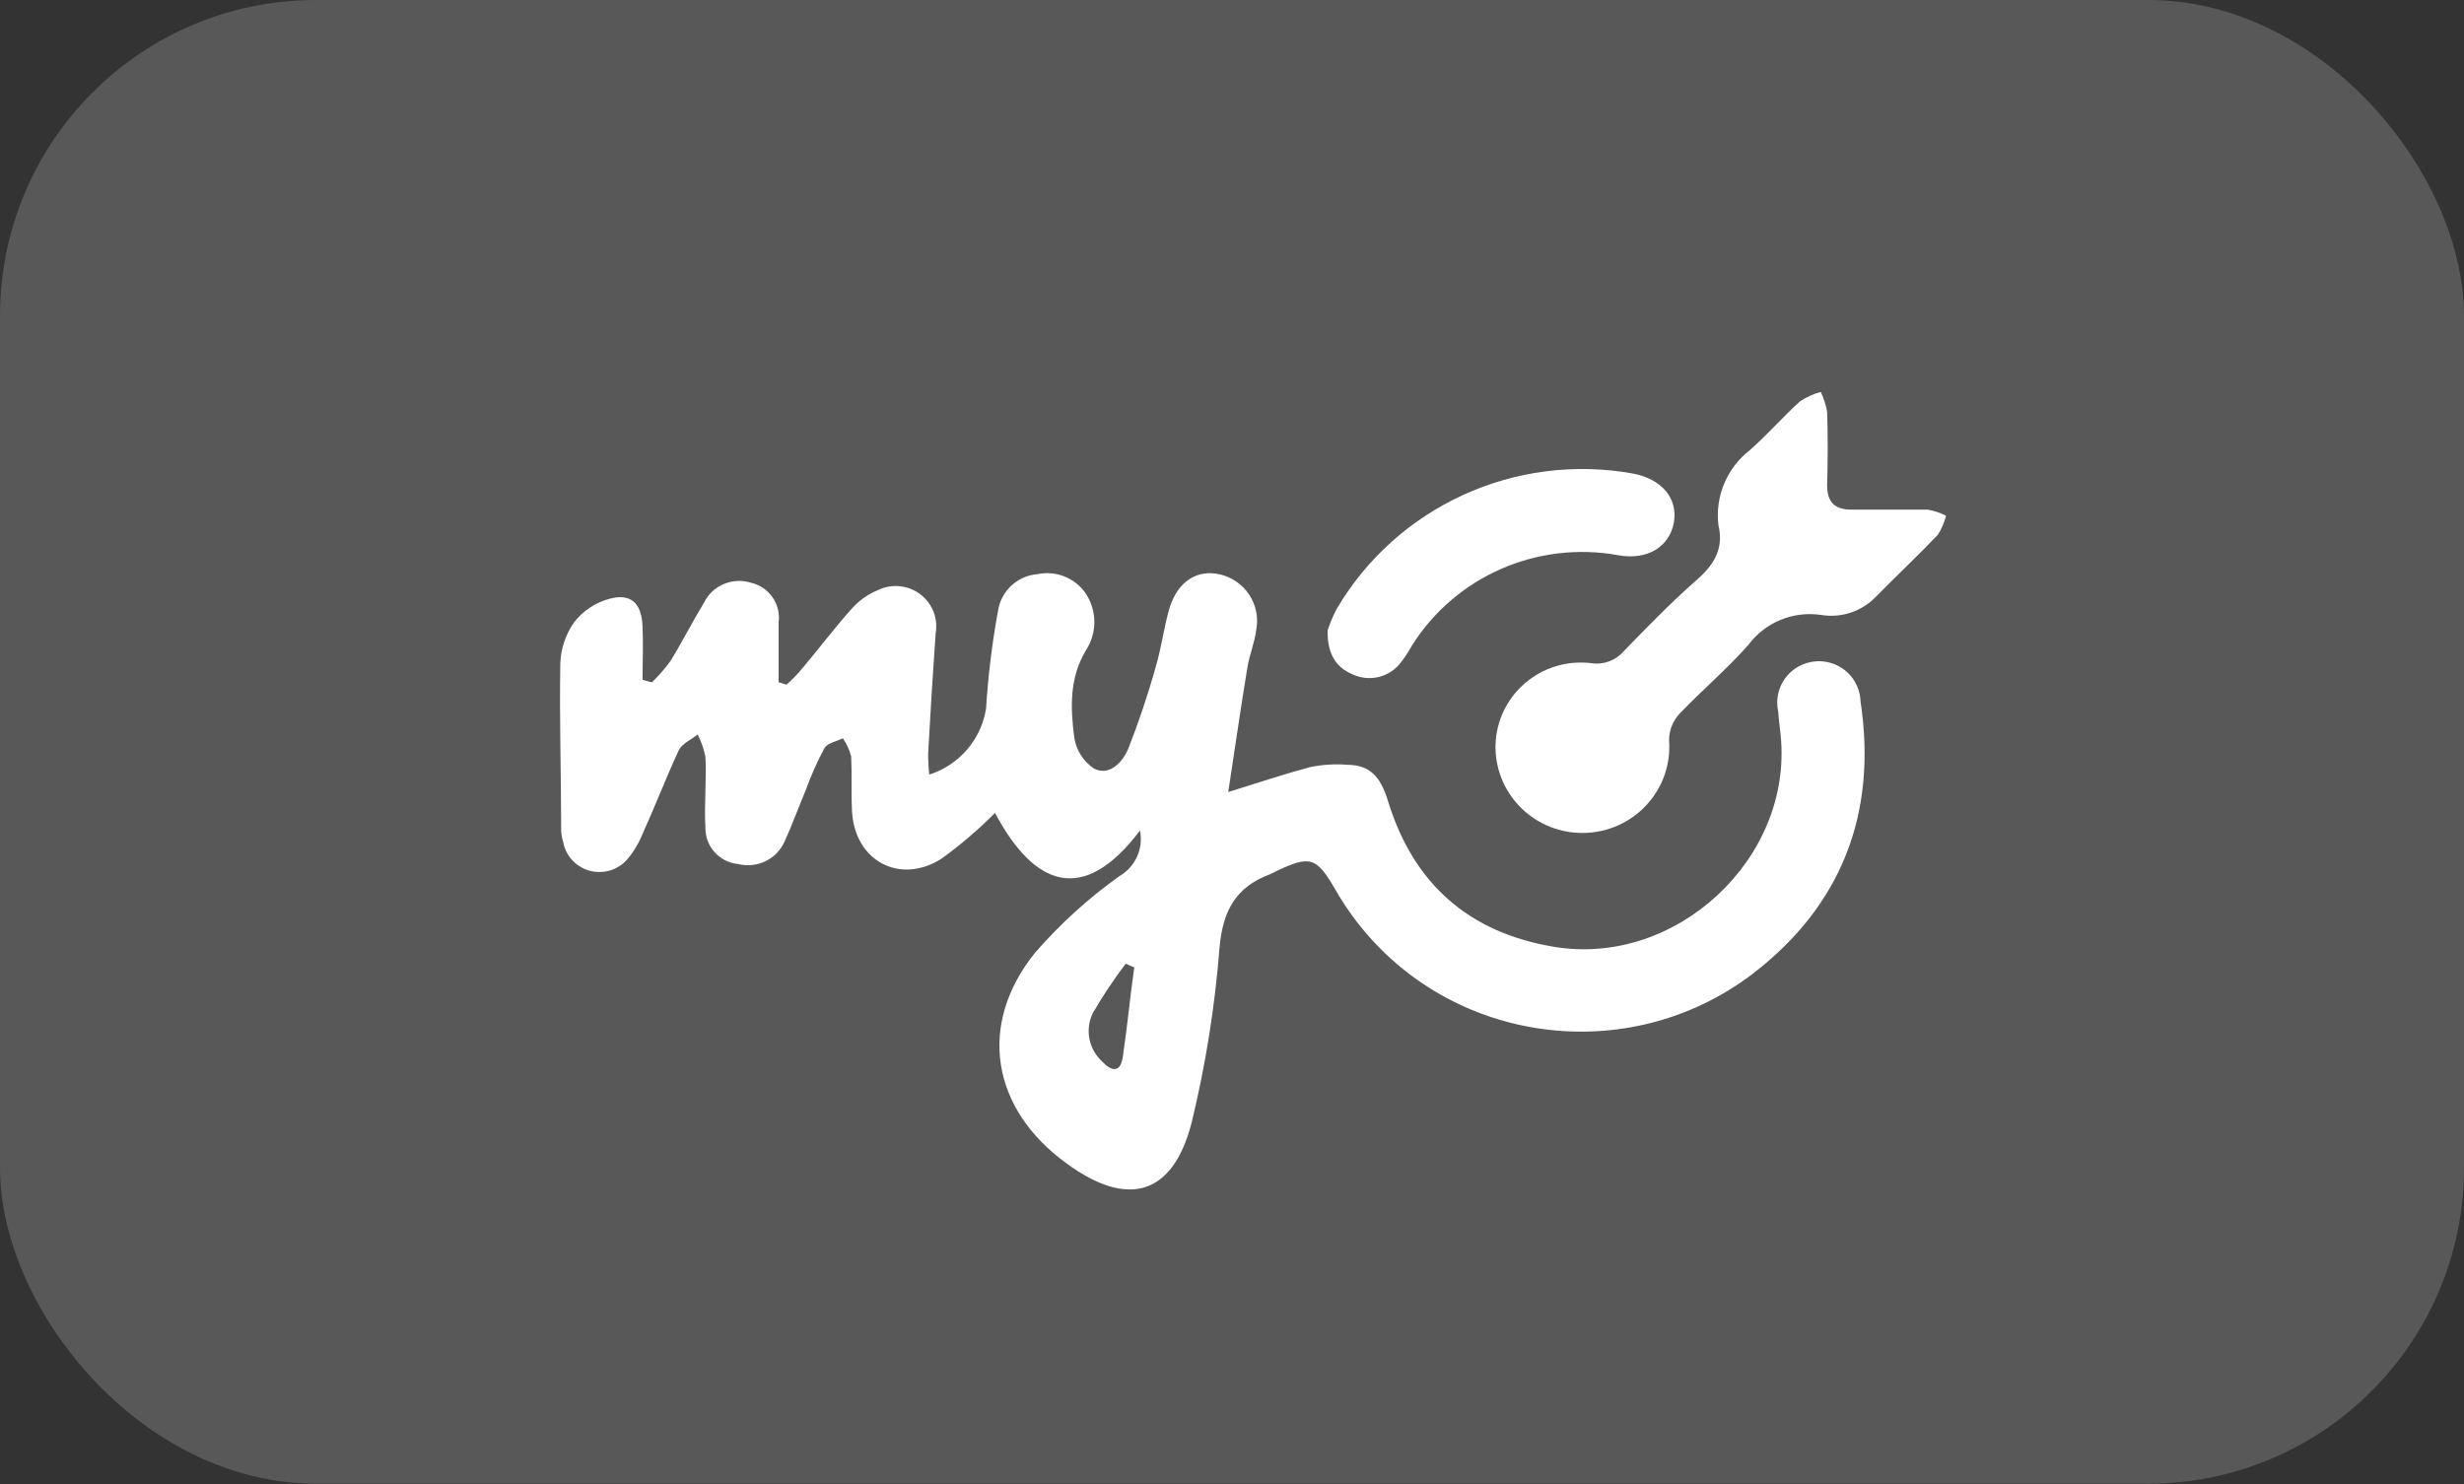 <svg width="156" height="94" viewBox="0 0 156 94" fill="none" xmlns="http://www.w3.org/2000/svg">
<rect x="0" y="0" width="156" height="94" fill="#333333" stroke="none"/>
<rect opacity="0.2" width="156" height="93.954" rx="20" fill="white" fill-opacity="0.9"/>
<g clip-path="url(#clip0)">
<path d="M72.174 52.594C68.598 57.329 65.492 56.168 62.995 51.478C61.939 52.545 60.795 53.519 59.577 54.398C56.941 56.038 54.117 54.501 53.944 51.391C53.882 50.24 53.944 49.071 53.89 47.901C53.782 47.489 53.605 47.102 53.362 46.751C52.965 46.95 52.395 47.049 52.202 47.37C51.747 48.211 51.354 49.086 51.034 49.984C50.568 51.092 50.156 52.235 49.662 53.313C49.158 54.421 47.925 55.01 46.734 54.715C45.551 54.601 44.649 53.611 44.661 52.43C44.572 50.94 44.742 49.43 44.661 47.932C44.564 47.439 44.399 46.957 44.167 46.51C43.763 46.843 43.181 47.087 42.973 47.511C42.183 49.212 41.478 51.05 40.688 52.793C40.449 53.389 40.117 53.943 39.701 54.432C38.854 55.392 37.382 55.491 36.414 54.65C36.021 54.31 35.755 53.844 35.659 53.336C35.586 53.087 35.54 52.835 35.528 52.579C35.528 49.09 35.413 45.536 35.474 42.012C35.505 41.076 35.813 40.166 36.353 39.398C36.915 38.676 37.705 38.156 38.595 37.915C39.948 37.556 40.618 38.194 40.68 39.658C40.734 40.782 40.68 41.916 40.68 43.048L41.27 43.212C41.701 42.795 42.094 42.344 42.449 41.859C43.189 40.655 43.828 39.383 44.568 38.171C45.104 37.074 46.368 36.536 47.539 36.899C48.691 37.162 49.454 38.255 49.296 39.417V43.201L49.797 43.357C50.152 43.04 50.487 42.696 50.791 42.329C51.847 41.083 52.83 39.765 53.92 38.553C54.375 38.038 54.946 37.632 55.581 37.369C56.857 36.75 58.39 37.273 59.015 38.538C59.254 39.02 59.331 39.562 59.238 40.09C59.061 42.62 58.903 45.146 58.764 47.676C58.76 48.134 58.783 48.597 58.834 49.052C60.733 48.444 62.124 46.824 62.429 44.867C62.56 42.78 62.814 40.705 63.192 38.649C63.392 37.403 64.429 36.452 65.697 36.356C66.833 36.123 68.005 36.57 68.687 37.506C69.457 38.603 69.488 40.051 68.756 41.175C67.7 42.918 67.77 44.809 68.009 46.675C68.124 47.492 68.587 48.218 69.276 48.681C70.236 49.143 71.034 48.306 71.411 47.469C72.085 45.757 72.675 44.011 73.168 42.237C73.538 41.007 73.689 39.708 74.047 38.489C74.59 36.788 75.804 36.039 77.264 36.379C78.81 36.757 79.804 38.248 79.549 39.807C79.445 40.678 79.103 41.462 78.968 42.31C78.544 44.874 78.178 47.447 77.762 50.156C79.75 49.537 81.33 49.006 82.948 48.578C83.707 48.421 84.486 48.367 85.26 48.429C86.721 48.429 87.407 49.151 87.896 50.791C89.503 55.961 92.986 59.057 98.374 59.955C106.127 61.254 113.51 54.356 112.739 46.59C112.685 46.075 112.616 45.562 112.581 45.047C112.269 43.636 113.171 42.241 114.593 41.932C116.014 41.622 117.421 42.517 117.733 43.927C117.768 44.091 117.791 44.255 117.795 44.423C118.858 51.486 116.616 57.352 110.92 61.701C103.075 67.633 91.865 66.131 85.885 58.35C85.395 57.712 84.948 57.039 84.547 56.34C83.341 54.264 82.956 54.142 80.767 55.182C80.656 55.247 80.536 55.304 80.417 55.357C78.228 56.168 77.411 57.692 77.207 60.039C76.918 63.754 76.328 67.442 75.45 71.068C74.27 75.696 71.415 76.518 67.538 73.682C62.749 70.22 61.87 64.87 65.535 60.326C67.118 58.51 68.906 56.882 70.872 55.48C71.881 54.899 72.405 53.737 72.174 52.594ZM71.812 61.262L71.269 61.025C70.517 62.022 69.823 63.062 69.195 64.136C68.679 65.179 68.918 66.436 69.785 67.224C70.348 67.824 70.93 67.992 71.087 66.926C71.373 65.011 71.542 63.154 71.812 61.262Z" fill="white"/>
<path d="M108.797 33.257C108.573 31.426 109.34 29.614 110.808 28.487C111.899 27.52 112.874 26.404 113.956 25.418C114.361 25.151 114.808 24.948 115.274 24.818C115.467 25.22 115.602 25.644 115.679 26.083C115.733 27.627 115.721 29.171 115.679 30.723C115.679 31.804 116.161 32.282 117.251 32.274H122.052C122.453 32.343 122.842 32.473 123.205 32.657C123.101 33.088 122.927 33.497 122.684 33.868C121.409 35.209 120.049 36.482 118.754 37.8C117.864 38.721 116.577 39.15 115.309 38.943C113.536 38.676 111.76 39.402 110.693 40.835C109.328 42.386 107.729 43.728 106.296 45.237C105.891 45.692 105.672 46.281 105.672 46.885C105.899 49.892 103.622 52.51 100.593 52.732C97.56 52.957 94.921 50.699 94.697 47.695C94.682 47.508 94.678 47.316 94.686 47.129C94.79 44.171 97.294 41.855 100.277 41.959C100.427 41.962 100.581 41.974 100.732 41.993C101.494 42.119 102.273 41.84 102.782 41.259C104.25 39.742 105.726 38.225 107.309 36.822C108.461 35.848 109.167 34.8 108.797 33.257Z" fill="white"/>
<path d="M84.051 39.925C84.202 39.463 84.39 39.016 84.614 38.584C88.421 32.083 95.931 28.644 103.392 29.989C105.21 30.337 106.239 31.56 105.977 33.077C105.715 34.594 104.332 35.5 102.459 35.16C97.33 34.227 92.147 36.497 89.388 40.888C89.161 41.305 88.895 41.699 88.598 42.066C87.87 42.918 86.656 43.181 85.635 42.704C84.587 42.264 84.032 41.42 84.051 39.925Z" fill="white"/>
</g>
<defs>
<clipPath id="clip0">
<rect width="87.75" height="50.523" fill="white" transform="translate(35.454 24.818)"/>
</clipPath>
</defs>
</svg>
